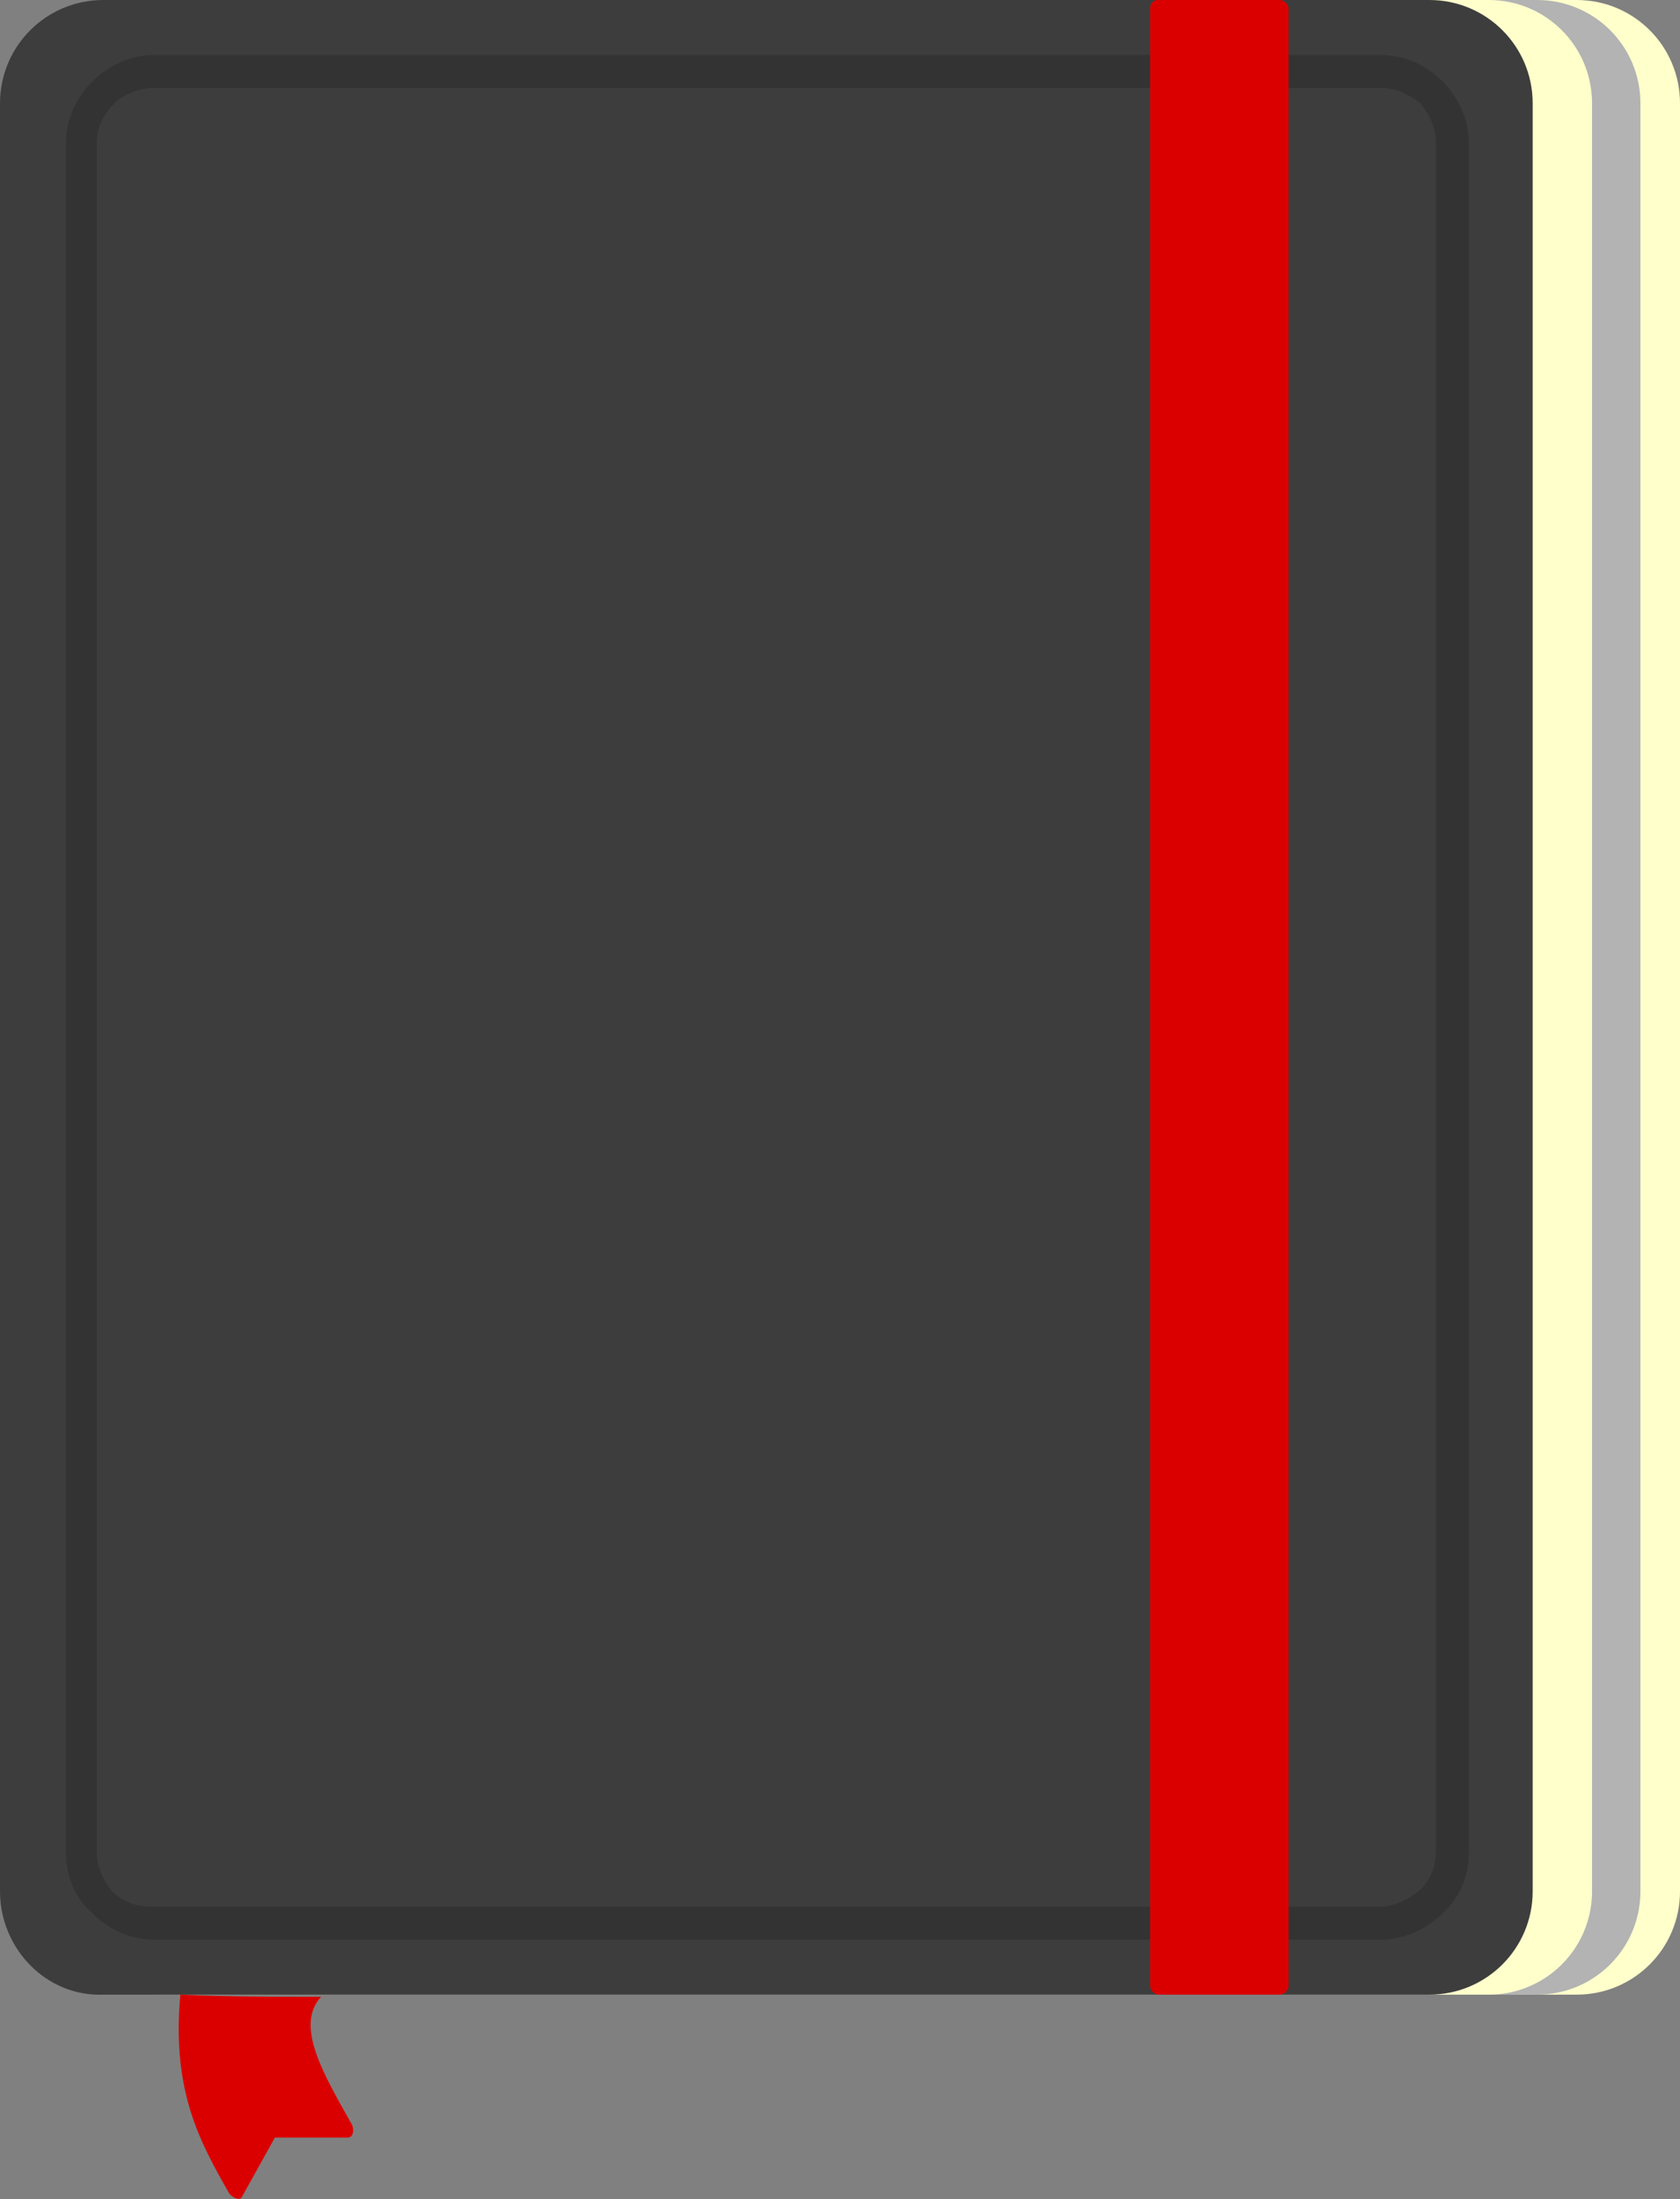 <?xml version="1.0" encoding="utf-8"?>
<!-- Generator: Adobe Illustrator 17.1.0, SVG Export Plug-In . SVG Version: 6.00 Build 0)  -->
<!DOCTYPE svg PUBLIC "-//W3C//DTD SVG 1.1//EN" "http://www.w3.org/Graphics/SVG/1.1/DTD/svg11.dtd">
<svg version="1.1" id="Layer_1" xmlns="http://www.w3.org/2000/svg" xmlns:xlink="http://www.w3.org/1999/xlink" x="0px" y="0px"
	 width="76.4px" height="100px" viewBox="0 0 76.4 100" enable-background="new 0 0 76.4 100" xml:space="preserve">
<rect x="0" y="0" width="76.4" height="100" fill="#808080" stroke="none"/>
<g>
	<path fill-rule="evenodd" clip-rule="evenodd" fill="#FFFFCC" d="M11.4,0h60.3c2.6,0,4.7,2.1,4.7,4.7V86c0,2.6-2.1,4.7-4.7,4.7
		H11.4c-2.6,0-4.7-2.1-4.7-4.7V4.7C6.7,2.1,8.8,0,11.4,0"/>
	<path fill-rule="evenodd" clip-rule="evenodd" fill="#B3B3B3" d="M9.6,0h60.3c2.6,0,4.7,2.1,4.7,4.7V86c0,2.6-2.1,4.7-4.7,4.7H9.6
		c-2.6,0-4.7-2.1-4.7-4.7V4.7C4.9,2.1,7,0,9.6,0"/>
	<path fill-rule="evenodd" clip-rule="evenodd" fill="#FFFFCC" d="M7.4,0h60.3c2.6,0,4.7,2.1,4.7,4.7V86c0,2.6-2.1,4.7-4.7,4.7H7.4
		c-2.6,0-4.7-2.1-4.7-4.7V4.7C2.6,2.1,4.8,0,7.4,0"/>
	<path fill-rule="evenodd" clip-rule="evenodd" fill="#3D3D3D" d="M4.7,0H65c2.6,0,4.7,2.1,4.7,4.7V86c0,2.6-2.1,4.7-4.7,4.7H4.7
		C2.1,90.8,0,88.6,0,86V4.7C0,2.1,2.1,0,4.7,0"/>
	<path fill="#333333" d="M65.3,84.2V6.5c0-0.7-0.3-1.3-0.7-1.8C64.1,4.3,63.5,4,62.8,4H7C6.3,4,5.6,4.3,5.2,4.7l0,0
		C4.7,5.2,4.4,5.8,4.4,6.5v77.7c0,0.7,0.3,1.3,0.7,1.8c0.5,0.5,1.1,0.7,1.8,0.7h55.8c0.7,0,1.3-0.3,1.8-0.7
		C65,85.6,65.3,84.9,65.3,84.2 M66.8,6.5v77.7c0,1.1-0.4,2.1-1.2,2.8v0c-0.7,0.7-1.7,1.2-2.8,1.2H7c-1.1,0-2.1-0.5-2.8-1.2l0,0
		C3.4,86.3,3,85.3,3,84.2V6.5c0-1.1,0.5-2.1,1.2-2.8h0C4.9,3,5.9,2.5,7,2.5h55.8c1.1,0,2.1,0.5,2.8,1.2l0,0
		C66.3,4.4,66.8,5.4,66.8,6.5z"/>
	<path fill-rule="evenodd" clip-rule="evenodd" fill="#DB0000" d="M52.7,0h5.5c0.2,0,0.4,0.2,0.4,0.4v89.9c0,0.2-0.2,0.4-0.4,0.4
		h-5.5c-0.2,0-0.4-0.2-0.4-0.4V0.4C52.3,0.2,52.4,0,52.7,0"/>
	<path fill-rule="evenodd" clip-rule="evenodd" fill="#DB0000" d="M14.6,90.8c-1.2,1.3,0.1,3.5,1.4,5.8c0.1,0.2,0.1,0.6-0.2,0.6
		l-3.3,0l-1.5,2.7c-0.1,0.2-0.5,0-0.6-0.2c-1.3-2.3-2.6-4.6-2.2-9C10.4,90.8,12.5,90.8,14.6,90.8"/>
</g>
</svg>
